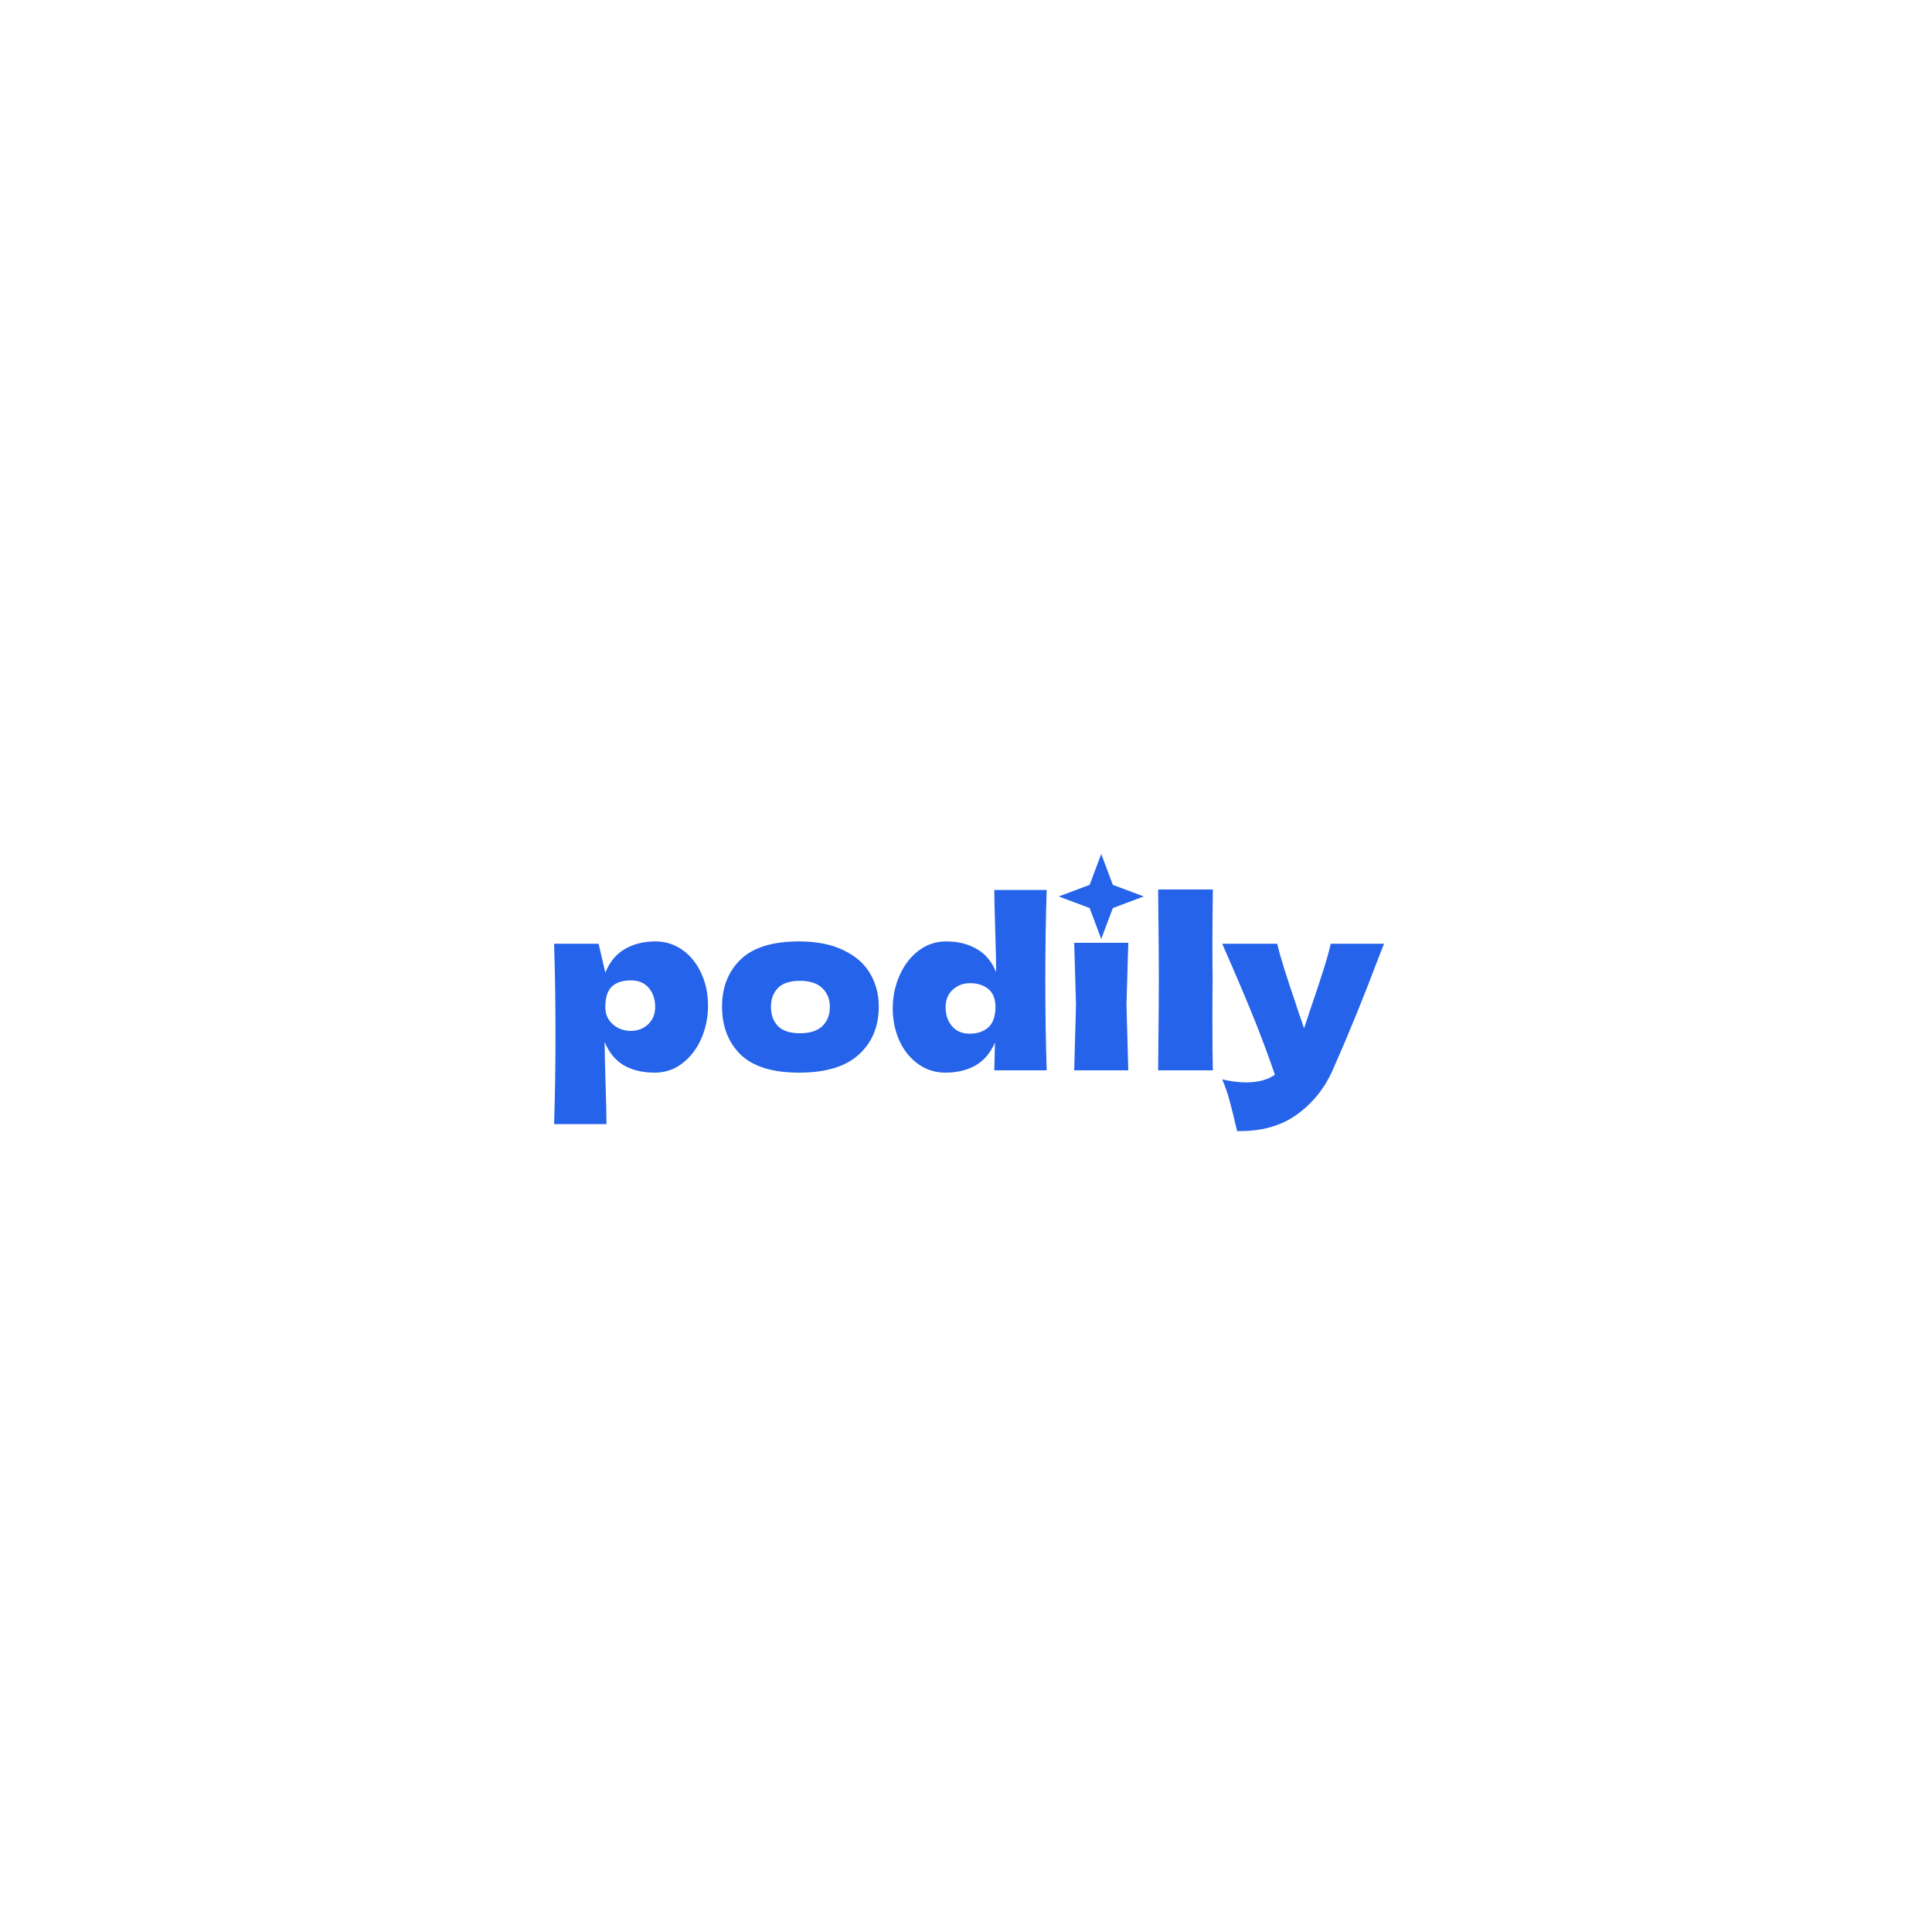 <svg width="500" height="500" viewBox="0 0 500 500" fill="none" xmlns="http://www.w3.org/2000/svg">
<rect width="500" height="500" fill="white"/>
<path d="M285 221L282 229L274 232L282 235L285 243L288 235L296 232L288 229L285 221Z" fill="#2563EA"/>
<path d="M169.62 243.64C172.22 243.64 174.56 244.38 176.64 245.86C178.72 247.34 180.34 249.36 181.5 251.92C182.66 254.44 183.24 257.22 183.24 260.26C183.24 263.26 182.66 266.1 181.5 268.78C180.34 271.42 178.7 273.56 176.58 275.2C174.5 276.8 172.12 277.6 169.44 277.6C166.32 277.6 163.64 276.96 161.4 275.68C159.2 274.36 157.56 272.34 156.48 269.62C156.48 271.9 156.56 275.56 156.72 280.6C156.88 285.48 156.96 288.92 156.96 290.92H143.4C143.64 283.48 143.76 275.7 143.76 267.58C143.76 259.46 143.64 251.68 143.4 244.24H154.92L156.66 251.74C157.78 248.94 159.46 246.9 161.7 245.62C163.94 244.3 166.58 243.64 169.62 243.64ZM163.2 266.8C165 266.8 166.5 266.24 167.7 265.12C168.94 263.96 169.56 262.46 169.56 260.62C169.56 258.58 169 256.92 167.88 255.64C166.76 254.36 165.24 253.72 163.32 253.72C161.12 253.72 159.46 254.26 158.34 255.34C157.22 256.38 156.66 258.14 156.66 260.62C156.66 262.02 157.02 263.2 157.74 264.16C158.46 265.08 159.32 265.76 160.32 266.2C161.32 266.6 162.28 266.8 163.2 266.8ZM206.783 277.6C199.943 277.6 194.903 276.04 191.663 272.92C188.463 269.76 186.863 265.62 186.863 260.5C186.863 255.5 188.463 251.44 191.663 248.32C194.903 245.2 199.943 243.64 206.783 243.64C211.383 243.64 215.223 244.4 218.303 245.92C221.423 247.4 223.723 249.42 225.203 251.98C226.683 254.5 227.423 257.34 227.423 260.5C227.423 265.66 225.703 269.8 222.263 272.92C218.863 276.04 213.703 277.6 206.783 277.6ZM207.023 267.4C209.623 267.4 211.563 266.78 212.843 265.54C214.123 264.3 214.763 262.64 214.763 260.56C214.763 258.6 214.123 257 212.843 255.76C211.563 254.48 209.623 253.84 207.023 253.84C204.423 253.84 202.523 254.46 201.323 255.7C200.123 256.94 199.523 258.56 199.523 260.56C199.523 262.64 200.123 264.3 201.323 265.54C202.523 266.78 204.423 267.4 207.023 267.4ZM270.882 230.32C270.642 237.76 270.522 245.54 270.522 253.66C270.522 261.7 270.642 269.48 270.882 277H257.322L257.502 269.8C256.342 272.48 254.662 274.46 252.462 275.74C250.262 276.98 247.662 277.6 244.662 277.6C242.062 277.6 239.722 276.86 237.642 275.38C235.562 273.9 233.942 271.9 232.782 269.38C231.622 266.82 231.042 264.02 231.042 260.98C231.042 257.98 231.622 255.16 232.782 252.52C233.942 249.84 235.562 247.7 237.642 246.1C239.762 244.46 242.162 243.64 244.842 243.64C247.962 243.64 250.622 244.3 252.822 245.62C255.062 246.9 256.722 248.9 257.802 251.62C257.802 249.34 257.722 245.68 257.562 240.64C257.402 235.76 257.322 232.32 257.322 230.32H270.882ZM250.962 267.52C252.922 267.52 254.522 266.98 255.762 265.9C257.002 264.78 257.622 263.02 257.622 260.62C257.622 258.5 257.002 256.94 255.762 255.94C254.522 254.94 252.962 254.44 251.082 254.44C249.282 254.44 247.762 255.02 246.522 256.18C245.322 257.3 244.722 258.78 244.722 260.62C244.722 262.66 245.282 264.32 246.402 265.6C247.522 266.88 249.042 267.52 250.962 267.52ZM313.828 253C313.788 255.4 313.768 259.08 313.768 264.04C313.768 270 313.808 274.32 313.888 277H299.728L299.788 270.22C299.868 262.78 299.908 257.04 299.908 253C299.908 249.16 299.868 243.72 299.788 236.68L299.728 230.2H313.888C313.808 235.88 313.768 240.52 313.768 244.12C313.768 248.12 313.788 251.08 313.828 253ZM358.193 244.24L356.813 247.72C353.013 257.84 349.033 267.6 344.873 277C342.713 281.8 339.593 285.64 335.513 288.52C331.433 291.44 326.313 292.84 320.153 292.72C319.393 289.4 318.753 286.8 318.233 284.92C317.753 283.08 317.113 281.22 316.312 279.34C318.513 279.86 320.573 280.12 322.493 280.12C325.613 280.12 328.093 279.46 329.933 278.14C328.493 273.86 326.793 269.26 324.833 264.34C322.873 259.42 320.033 252.72 316.312 244.24H330.533C331.013 246.24 331.673 248.56 332.513 251.2C333.353 253.84 334.193 256.38 335.033 258.82C335.273 259.58 335.653 260.74 336.173 262.3C336.733 263.82 337.173 265.1 337.493 266.14L339.053 261.4C342.053 252.72 343.833 247 344.393 244.24H358.193Z" fill="#2563EA"/>
<path d="M278 244H292L291.533 260L292 277H278L278.467 260L278 244Z" fill="#2563EA"/>
</svg>

